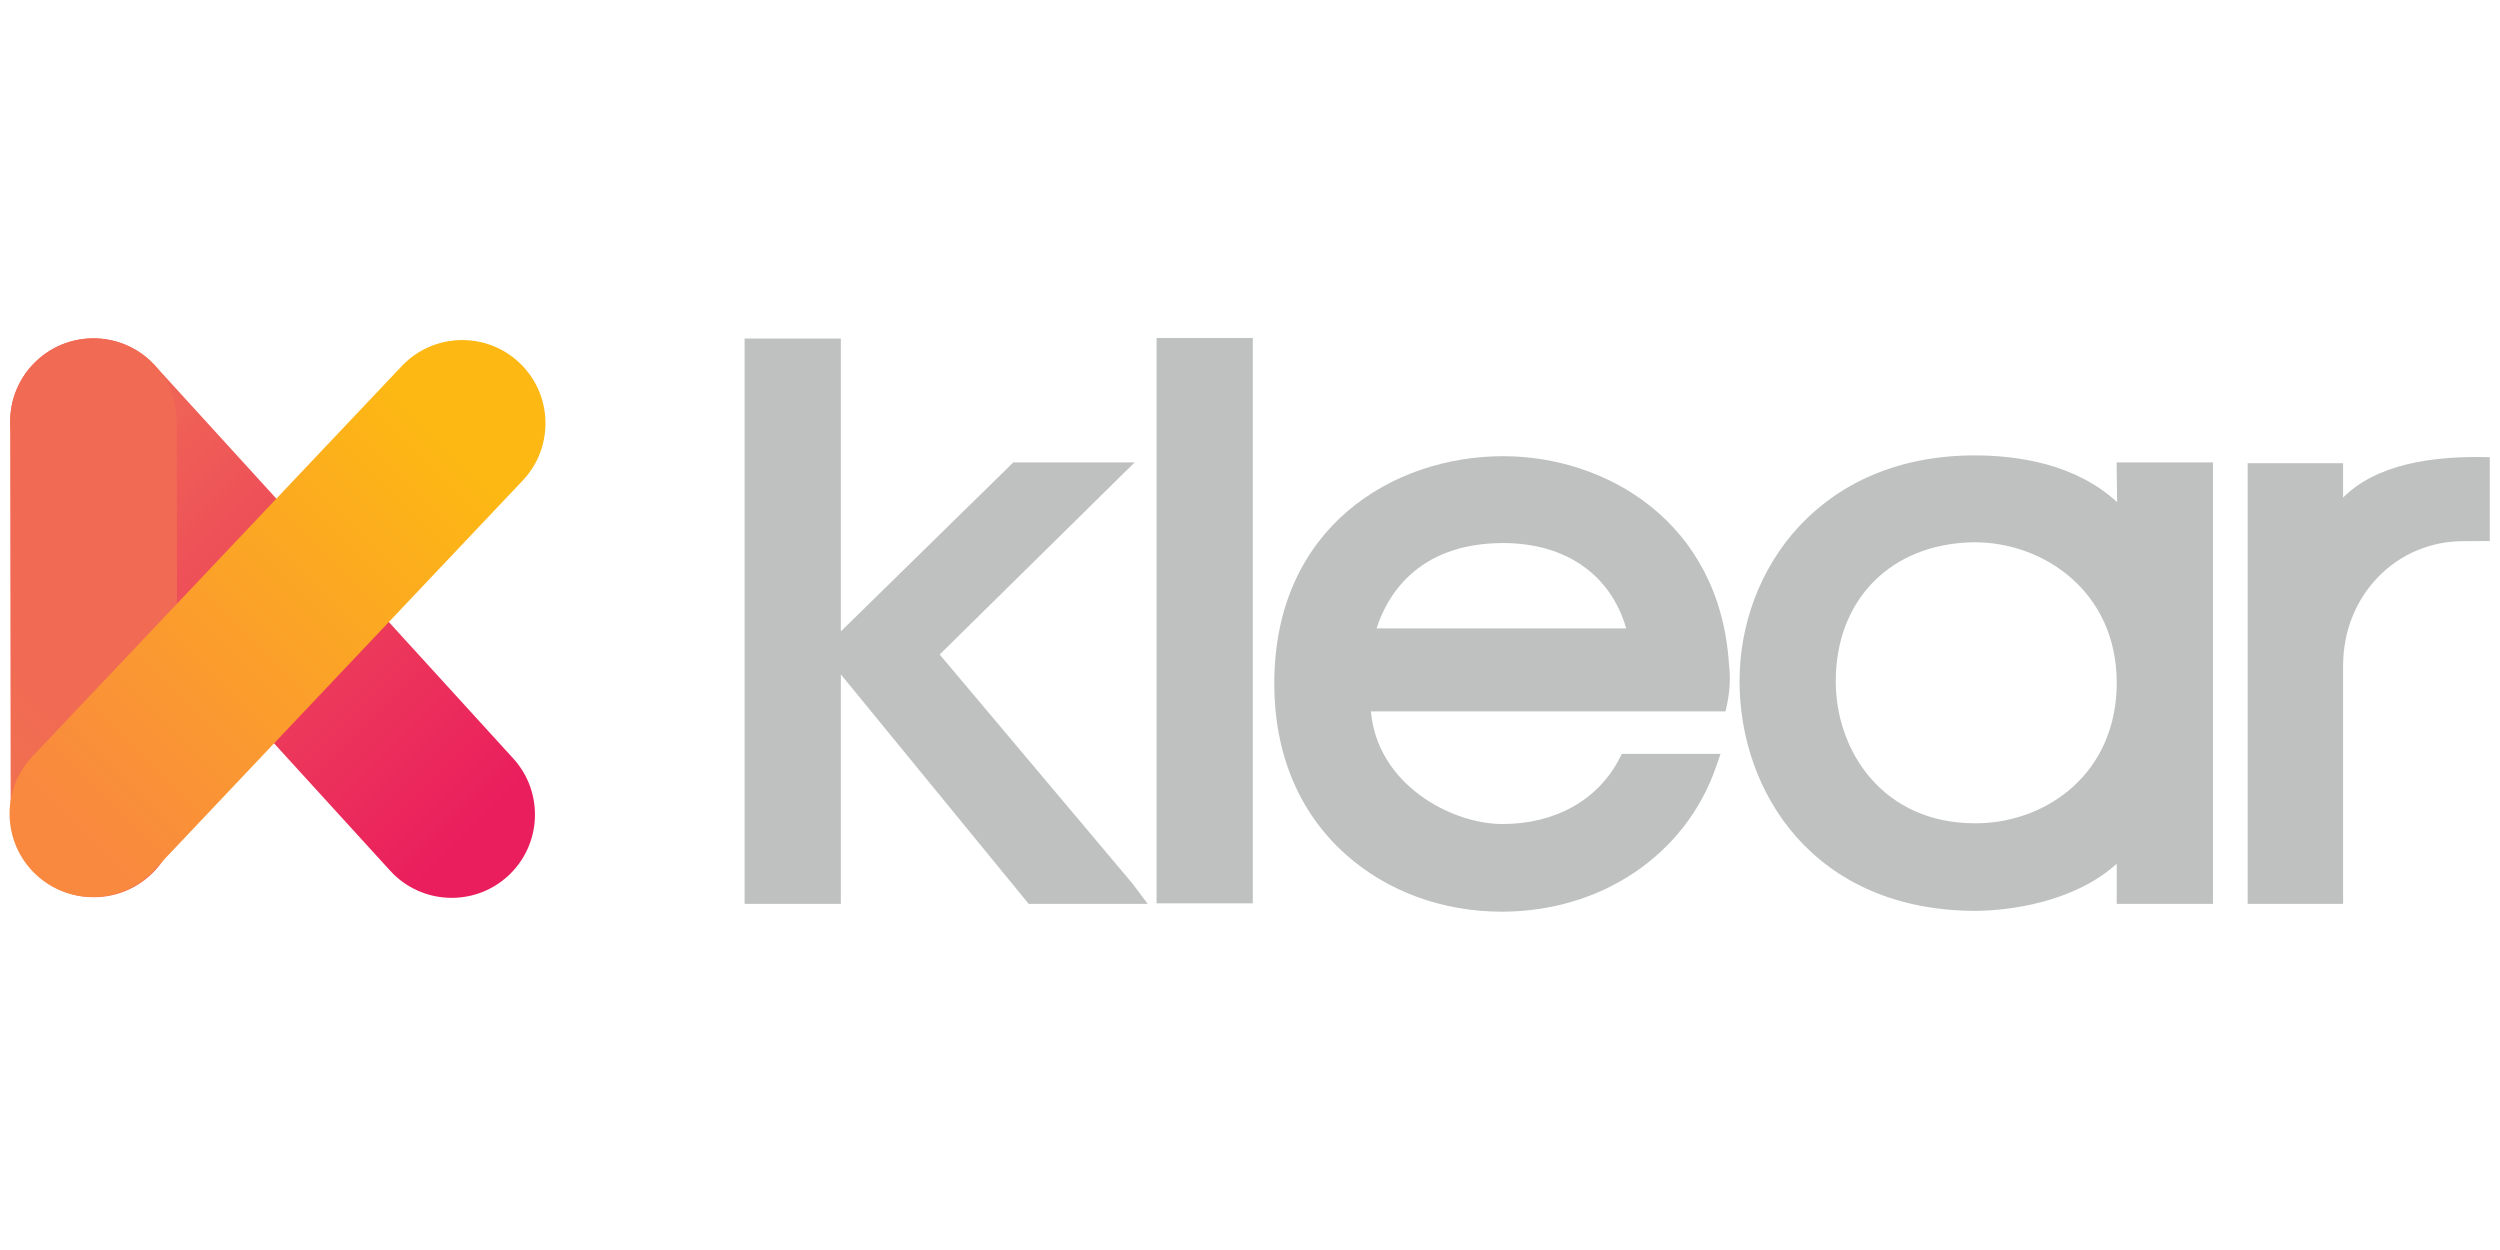 <?xml version="1.0" encoding="UTF-8" standalone="no"?><!DOCTYPE svg PUBLIC "-//W3C//DTD SVG 1.1//EN" "http://www.w3.org/Graphics/SVG/1.1/DTD/svg11.dtd"><svg width="100%" height="100%" viewBox="0 0 1024 512" version="1.1" xmlns="http://www.w3.org/2000/svg" xmlns:xlink="http://www.w3.org/1999/xlink" xml:space="preserve" style="fill-rule:evenodd;clip-rule:evenodd;stroke-linejoin:round;stroke-miterlimit:2;"><title>Klear</title><desc>KLEAR is a FinTech company building a unique combination of Peer-to-Peer lending platform and a whole range of financial education tools.We are based in Bulgaria. We launched the Peer-to-Peer platform in November 2016, lending to Bulgarian citizens and accepting investments from any individual from the EU.</desc>    <g transform="matrix(0.602,0,0,0.602,74.302,441.336)">        <g>            <g transform="matrix(18.279,0,0,18.279,-1082.9,-14958.1)">                <rect x="95.542" y="790.795" width="3.582" height="21.045" style="fill:rgb(191,192,192);"/>            </g>            <g transform="matrix(18.279,0,0,18.279,813.191,-229.999)">                <path d="M0,-4.133c0.353,-1.112 1.449,-3.177 4.714,-3.177c2.323,0 4.004,1.178 4.578,3.177l-9.292,0Zm4.714,-6.411c-4.104,0 -8.522,2.648 -8.522,8.463c0,2.609 0.92,4.808 2.659,6.36c1.54,1.375 3.601,2.132 5.805,2.132c3.71,0 6.842,-2.113 7.978,-5.383l0.17,-0.491l-3.673,0l-0.103,0.198c-0.805,1.534 -2.388,2.413 -4.343,2.413c-1.921,0 -4.664,-1.489 -4.895,-4.192l13.2,0l0.062,-0.293c0.101,-0.473 0.124,-1.001 0.066,-1.464c-0.345,-5.32 -4.598,-7.743 -8.404,-7.743" style="fill:rgb(191,192,192);fill-rule:nonzero;"/>            </g>            <g transform="matrix(18.279,0,0,18.279,1316.79,-268.039)">                <path d="M0,-0.029c0,3.357 -2.577,5.172 -5.123,5.229c-0.052,0.001 -0.105,0.002 -0.157,0.002c-3.4,0 -5.178,-2.661 -5.178,-5.289c0,-3.041 2.057,-5.119 5.117,-5.171l0.057,0c2.562,0 5.284,1.833 5.284,5.229m0.015,-6.722c-1.536,-1.418 -3.673,-1.741 -5.303,-1.741c-5.746,0 -8.752,4.229 -8.752,8.405c0,4.118 2.757,8.55 8.811,8.55l0.005,0c1.732,-0.026 3.869,-0.514 5.224,-1.756l0,1.495l3.582,0l0,-16.433l-3.587,0l0.02,1.48Z" style="fill:rgb(191,192,192);fill-rule:nonzero;"/>            </g>            <g transform="matrix(18.279,0,0,18.279,657.478,-502.803)">                <path d="M0,21.045l-0.568,-0.757l-7.176,-8.525l7.258,-7.151l-4.517,0l-6.42,6.291l0,-10.903l-3.582,0l0,21.045l3.582,0l0,-8.543l6.992,8.543l4.431,0Z" style="fill:rgb(191,192,192);fill-rule:nonzero;"/>            </g>            <g transform="matrix(18.279,0,0,18.279,1570.62,-119.263)">                <path d="M0,-16.564c-2.147,-0.063 -4.215,0.261 -5.46,1.5l0,-1.276l-3.553,0l0,16.403l3.553,0l0,-8.869c0,-2.597 1.963,-4.632 4.47,-4.632l0.99,-0.006l0,-3.12Z" style="fill:rgb(191,192,192);fill-rule:nonzero;"/>            </g>        </g>        <g transform="matrix(1,0,0,1,-436.66,-7.553)">            <g transform="matrix(1,0,0,1,-230.485,-949.21)">                <path d="M892.9,739.675l-243.771,-267.378c-21.092,-23.093 -56.964,-24.717 -80.057,-3.626c-23.093,21.092 -24.718,56.964 -3.626,80.057l243.771,267.377c21.092,23.093 56.964,24.718 80.057,3.626c23.093,-21.091 24.717,-56.963 3.626,-80.056Z" style="fill:url(#_Linear1);"/>            </g>            <g transform="matrix(1,0,0,1,-224.033,-948.023)">                <path d="M657.872,776.178l-0.36,-266.919c-0.043,-31.275 -25.468,-56.632 -56.744,-56.59c-31.275,0.043 -56.632,25.468 -56.59,56.744l0.361,266.918c0.042,31.276 25.468,56.633 56.743,56.591c31.275,-0.043 56.632,-25.468 56.59,-56.744Z" style="fill:url(#_Linear2);"/>            </g>            <g transform="matrix(1.023,-0.023,0.023,1.034,206.496,-966.512)">                <path d="M188.067,810.36l251.353,-251.354c21.491,-21.49 21.307,-56.203 -0.411,-77.469c-21.717,-21.266 -56.796,-21.084 -78.287,0.407l-251.353,251.353c-21.49,21.491 -21.306,56.203 0.411,77.469c21.718,21.266 56.797,21.084 78.287,-0.406Z" style="fill:url(#_Linear3);"/>            </g>        </g>    </g>    <defs>        <linearGradient id="_Linear1" x1="0" y1="0" x2="1" y2="0" gradientUnits="userSpaceOnUse" gradientTransform="matrix(280.946,280.946,-280.946,280.946,582.063,506.983)"><stop offset="0" style="stop-color:rgb(240,108,85);stop-opacity:1"/><stop offset="1" style="stop-color:rgb(234,30,93);stop-opacity:1"/></linearGradient>        <linearGradient id="_Linear2" x1="0" y1="0" x2="1" y2="-0.003" gradientUnits="userSpaceOnUse" gradientTransform="matrix(-251.936,251.257,-251.936,-251.257,386.33,512.227)"><stop offset="0" style="stop-color:rgb(241,106,84);stop-opacity:1"/><stop offset="1" style="stop-color:rgb(243,142,62);stop-opacity:1"/></linearGradient>        <linearGradient id="_Linear3" x1="0" y1="0" x2="1" y2="0" gradientUnits="userSpaceOnUse" gradientTransform="matrix(256.684,-242.731,245.294,254.002,137.59,780.522)"><stop offset="0" style="stop-color:rgb(249,137,63);stop-opacity:1"/><stop offset="1" style="stop-color:rgb(253,184,19);stop-opacity:1"/></linearGradient>    </defs></svg>
